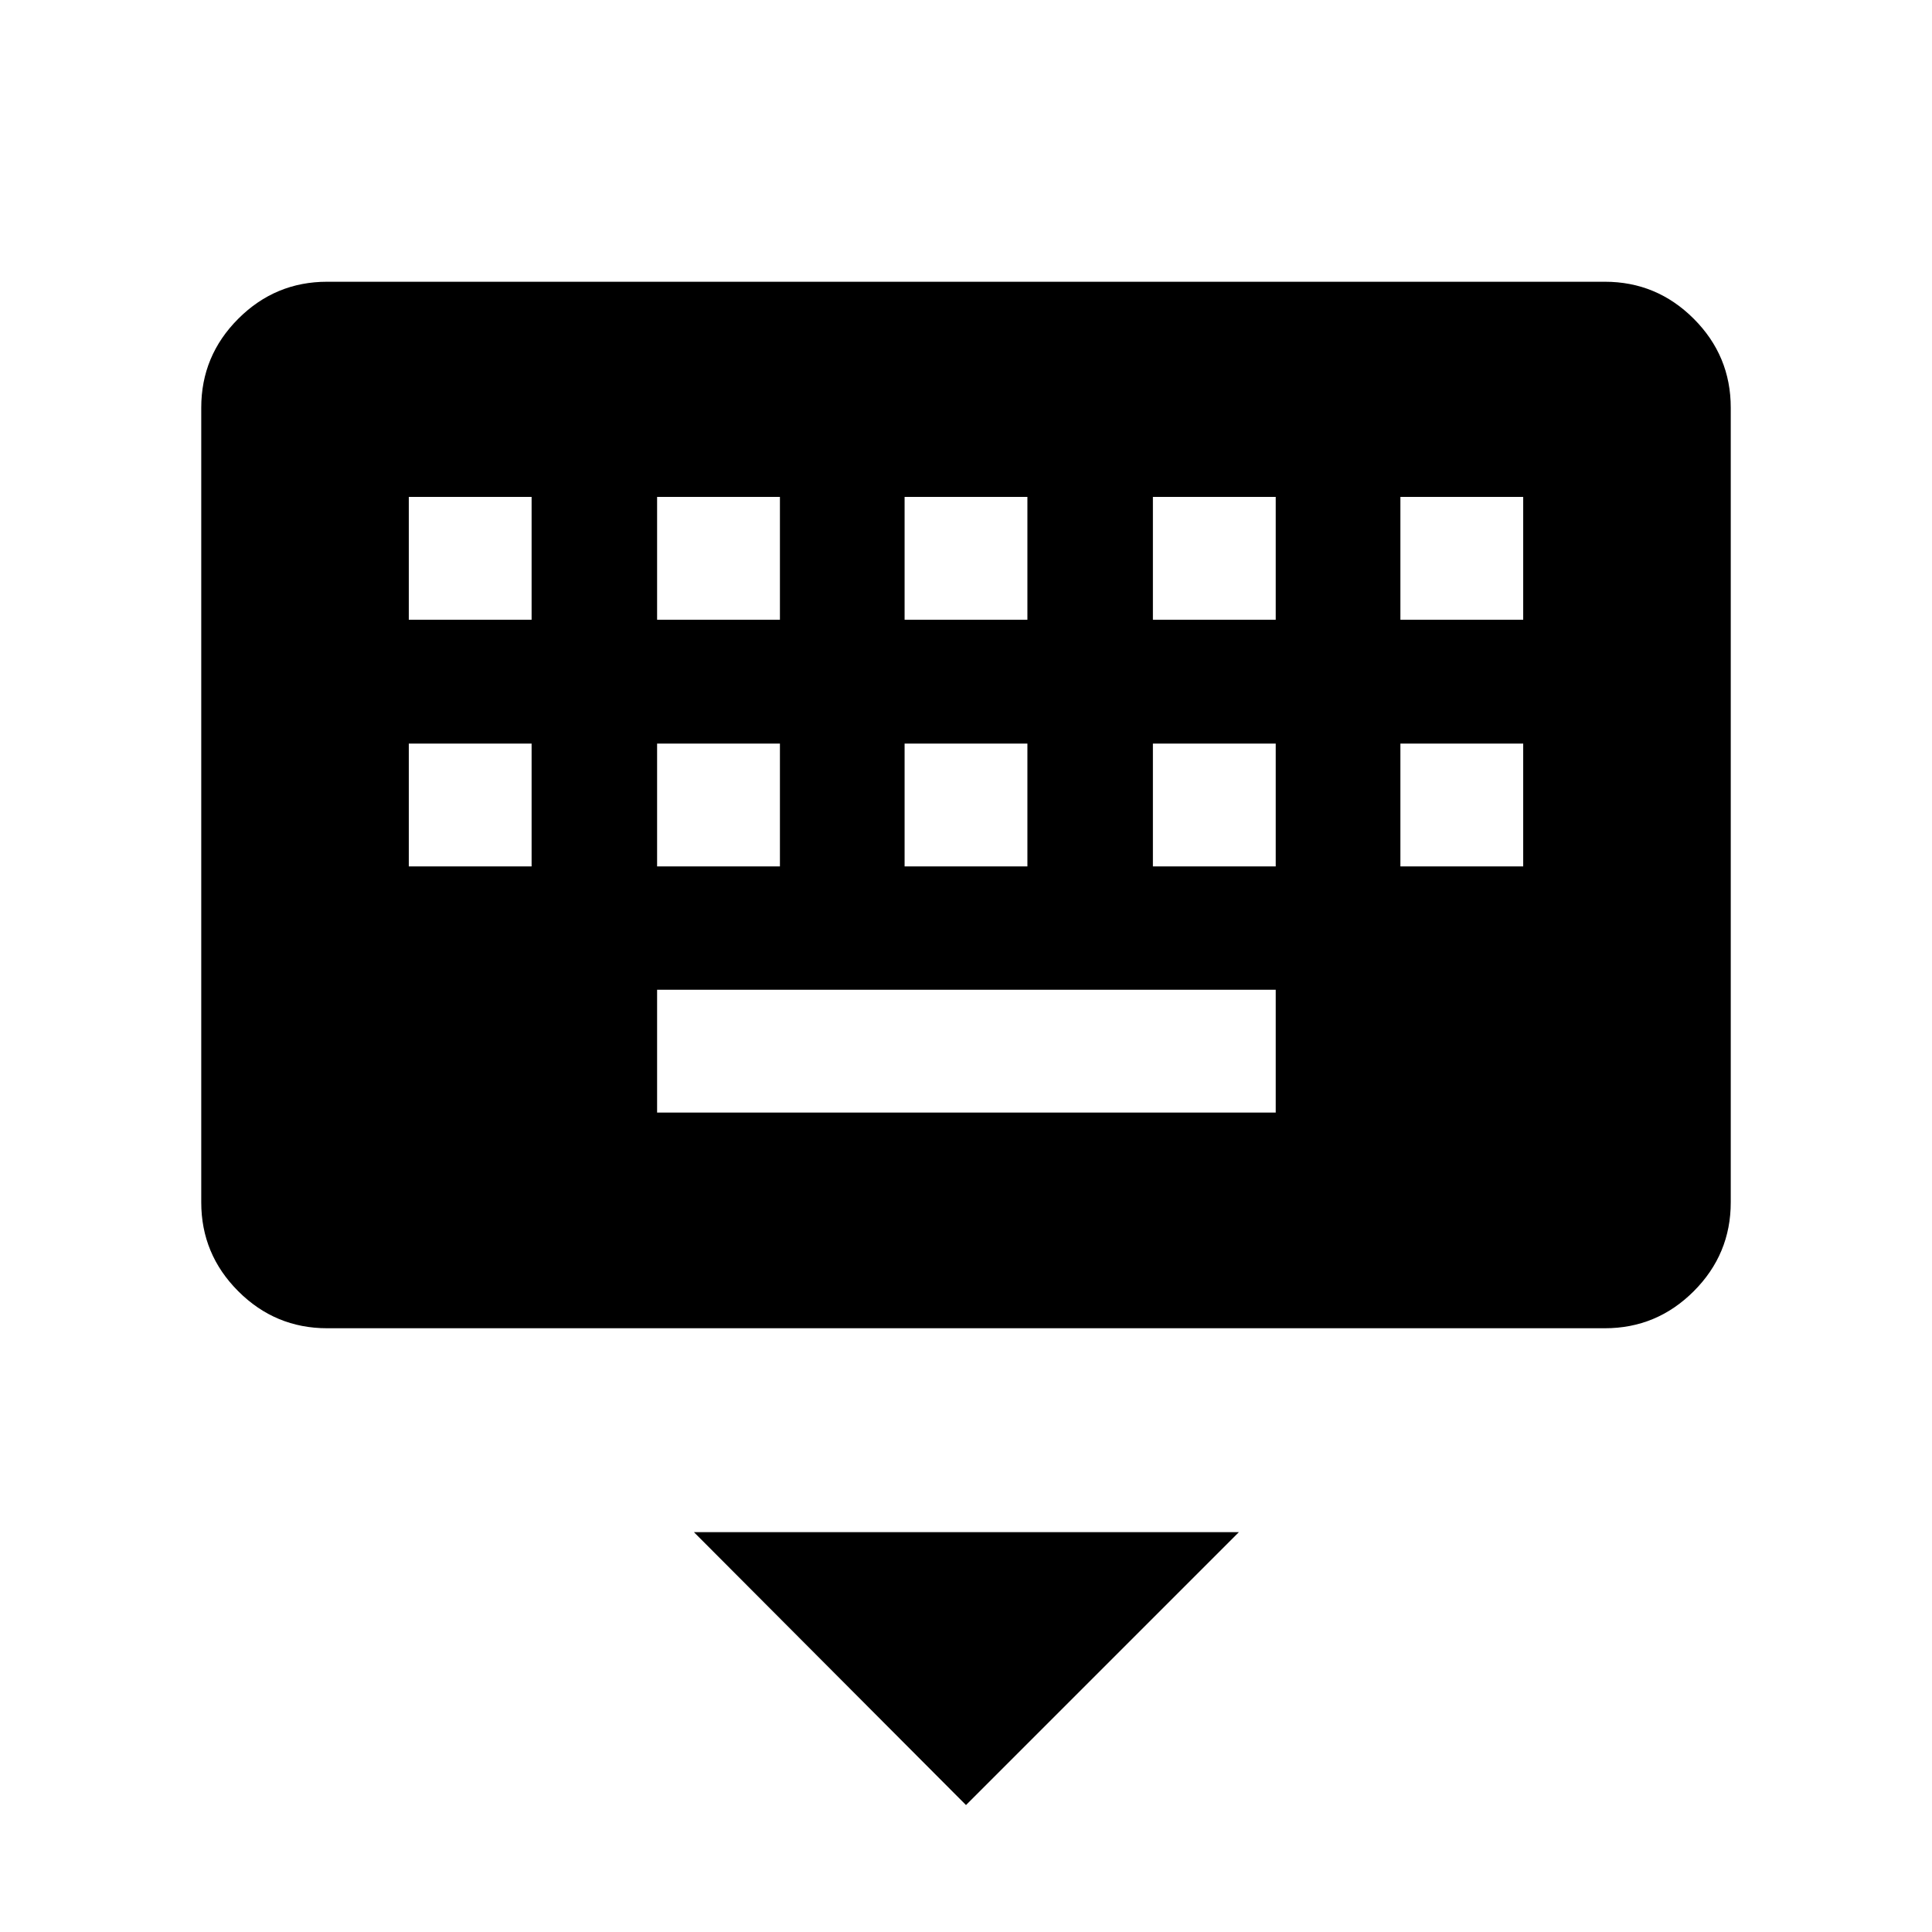 <svg xmlns="http://www.w3.org/2000/svg" height="40" viewBox="0 -960 960 960" width="40"><path d="M480-63.08 344.82-198.67h270.77L480-63.08ZM162.56-300q-25.78 0-44.17-18.39T100-362.56v-394.88q0-25.78 18.39-44.17T162.56-820h634.88q25.78 0 44.17 18.39T860-757.44v394.88q0 25.78-18.39 44.17T797.44-300H162.56Zm163.95-107.18H633.9v-61.02H326.51v61.02ZM203.13-529.49h61.02v-61.02h-61.02v61.02Zm123.38 0h61.03v-61.02h-61.03v61.02Zm122.98 0h61.02v-61.02h-61.02v61.02Zm123.38 0h61.03v-61.02h-61.03v61.02Zm122.98 0h61.02v-61.02h-61.02v61.02ZM203.13-652.05h61.02v-61.03h-61.02v61.03Zm123.38 0h61.03v-61.03h-61.03v61.03Zm122.98 0h61.02v-61.03h-61.02v61.03Zm123.38 0h61.03v-61.03h-61.03v61.03Zm122.98 0h61.02v-61.03h-61.02v61.03Z"/></svg>